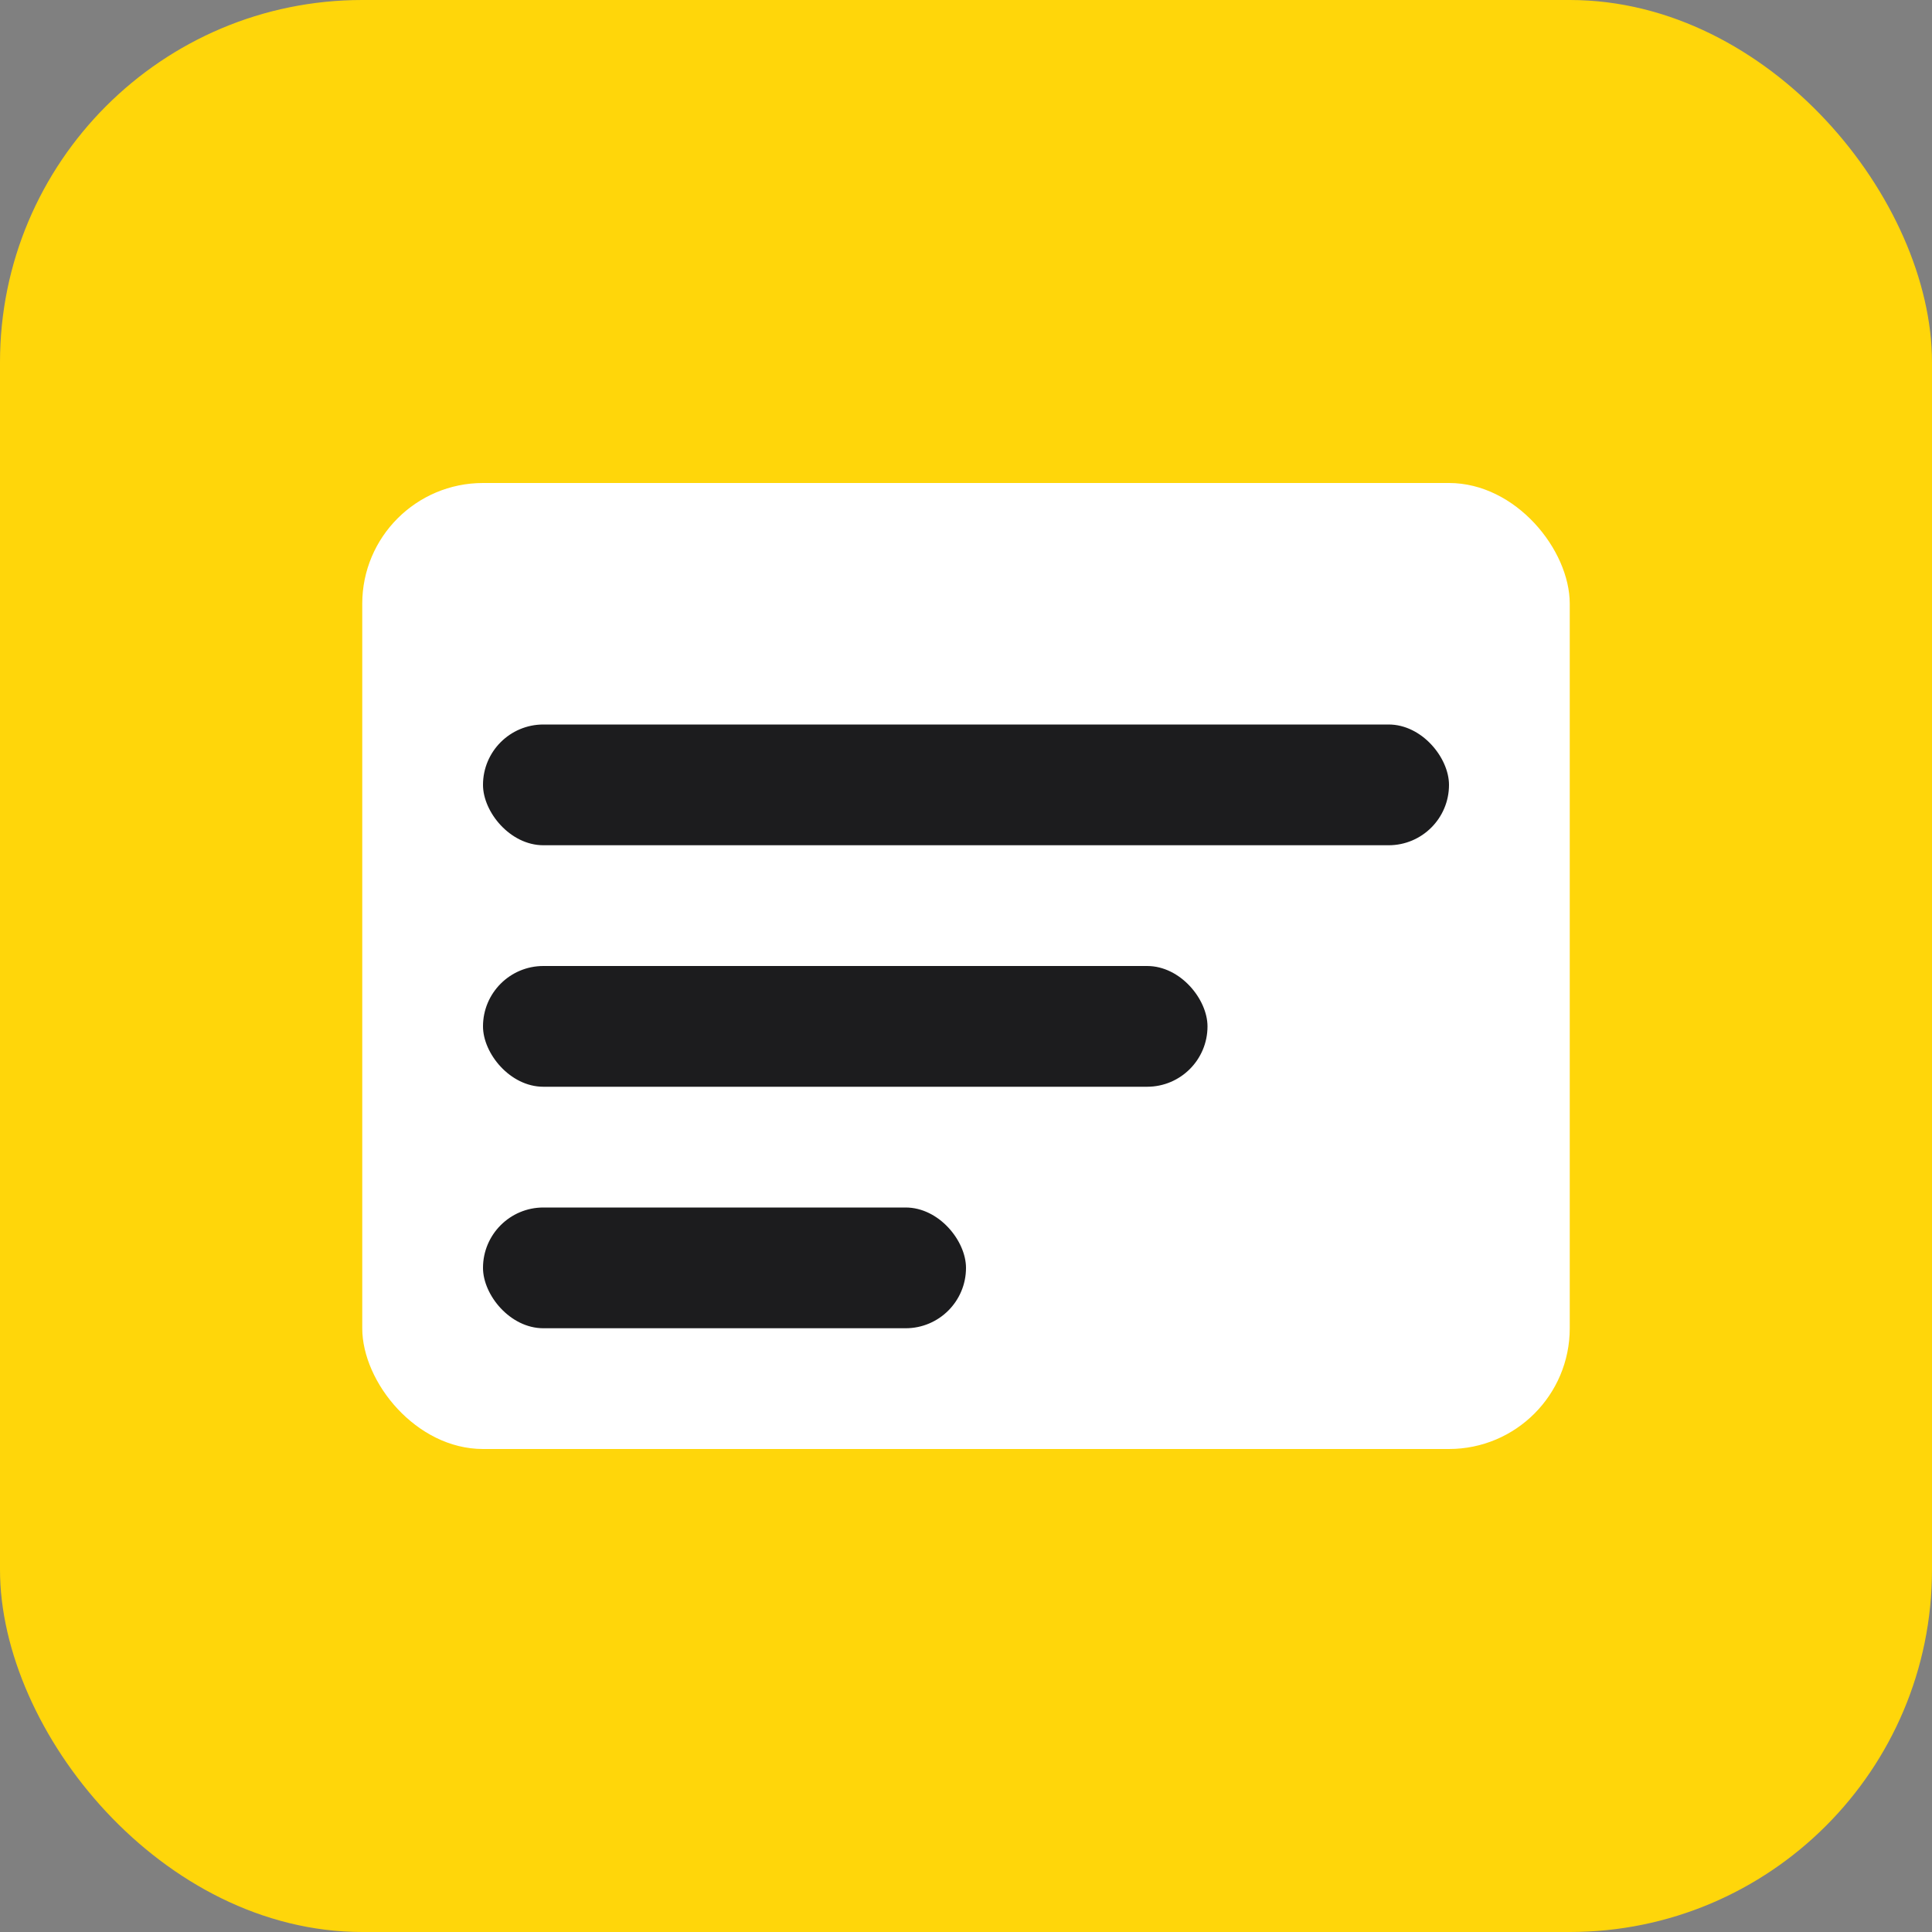 <svg xmlns="http://www.w3.org/2000/svg" viewBox="0 0 32 32" fill="none">
  <rect x="0" y="0" width="32" height="32" fill="#808080" stroke="none"/>
  <rect width="32" height="32" rx="6" fill="#FFD60A"/>
  <rect x="6" y="8" width="20" height="16" rx="2" fill="white"/>
  <rect x="8" y="12" width="16" height="2" rx="1" fill="#1C1C1E"/>
  <rect x="8" y="16" width="12" height="2" rx="1" fill="#1C1C1E"/>
  <rect x="8" y="20" width="8" height="2" rx="1" fill="#1C1C1E"/>
</svg>